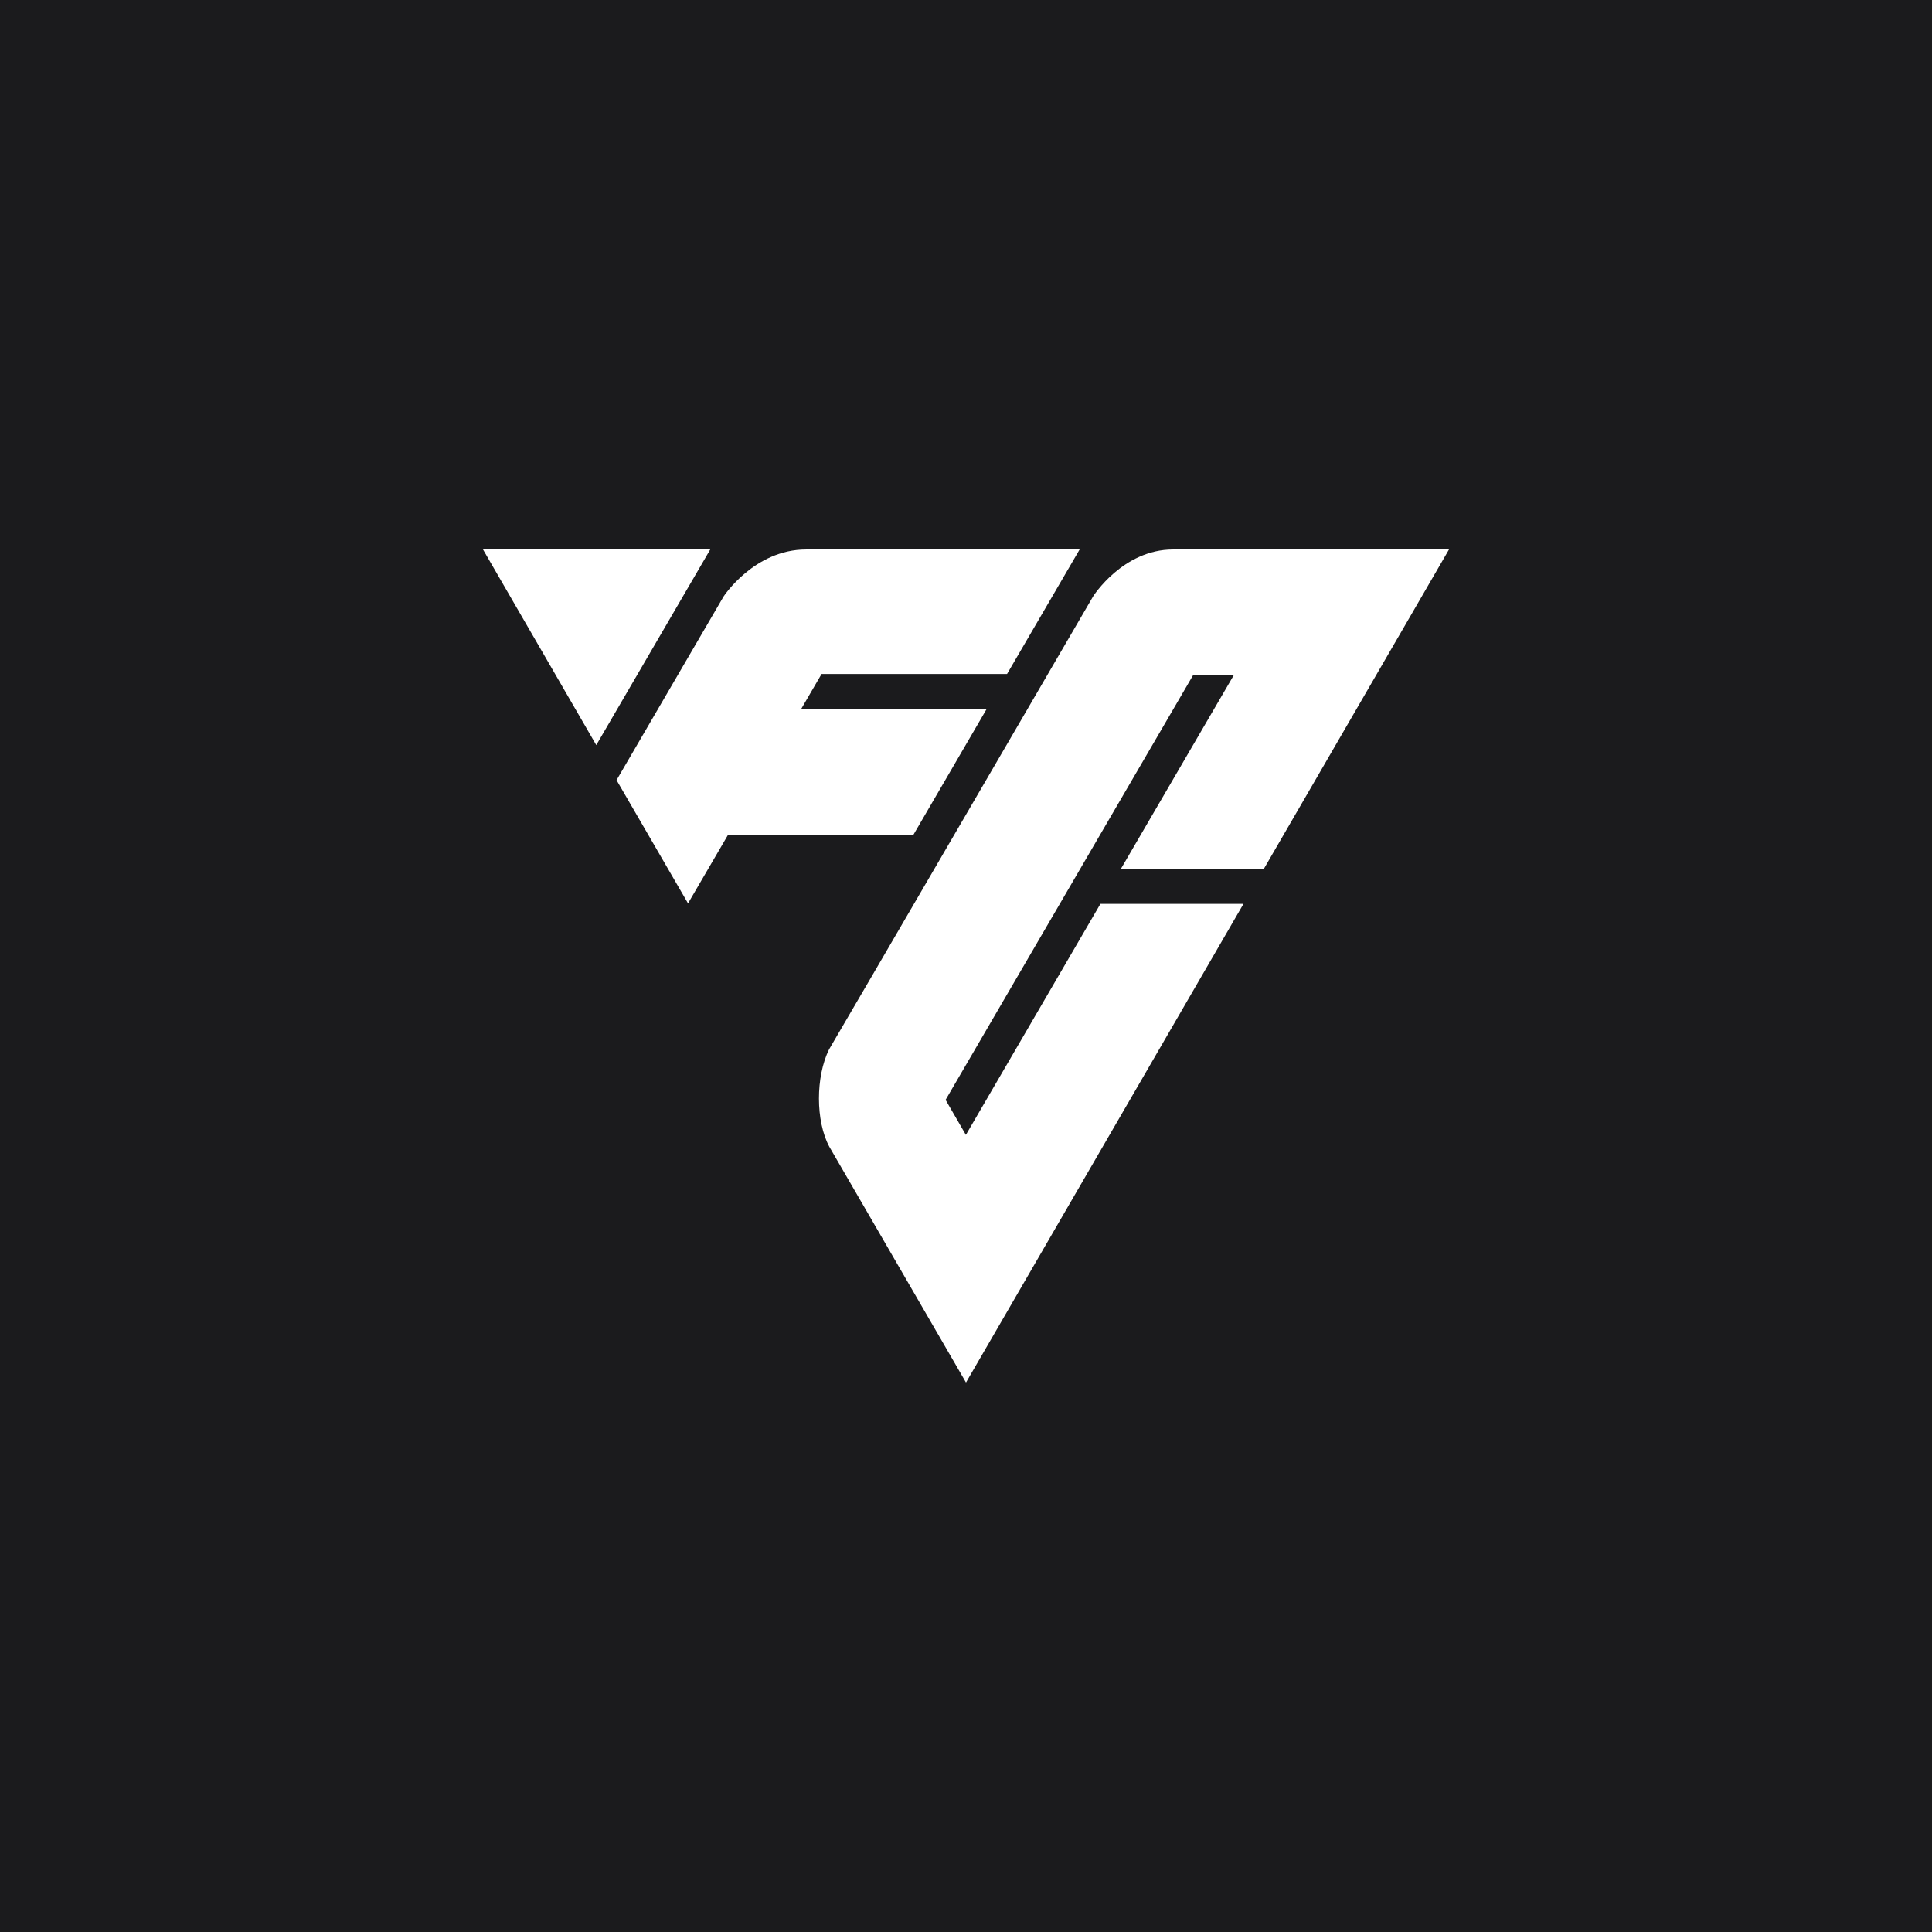 <?xml version="1.0" encoding="UTF-8" standalone="no"?><!-- Generator: Gravit.io --><svg xmlns="http://www.w3.org/2000/svg" xmlns:xlink="http://www.w3.org/1999/xlink" style="isolation:isolate" viewBox="0 0 512 512" width="512pt" height="512pt"><rect x="0" y="0" width="512" height="512" fill="#808080" stroke="none"/><defs><clipPath id="_clipPath_mDwAY5rjdc6pmvPF1fLXUChGvoB3hk3d"><rect width="512" height="512"/></clipPath></defs><g clip-path="url(#_clipPath_mDwAY5rjdc6pmvPF1fLXUChGvoB3hk3d)"><rect width="512" height="512" style="fill:rgb(27,27,29)"/><path d=" M 128 145.616 L 158.016 197.456 L 188.225 145.616 L 128 145.616 Z  M 291.584 239.6 L 255.968 300.752 L 250.592 291.472 L 316.257 178.8 L 327.041 178.8 L 296.993 230.352 L 334.88 230.352 L 384 145.616 C 384 145.616 321.185 145.616 310.881 145.616 C 297.536 145.616 289.696 158.032 289.696 158.032 C 289.696 158.032 219.775 278.096 219.712 278.096 C 216.128 285.328 216.128 297.104 219.775 303.888 C 219.84 304.016 256 366.384 256 366.384 L 329.537 239.536 L 291.584 239.536 L 291.584 239.6 Z  M 192.96 221.2 L 242.08 221.2 L 261.473 187.888 L 212.32 187.888 L 217.728 178.608 L 266.881 178.608 L 286.113 145.616 C 286.113 145.616 226.432 145.616 213.664 145.616 C 199.84 145.616 191.744 158.096 191.744 158.096 L 163.392 206.736 L 182.336 239.408 L 192.96 221.2 Z " fill-rule="evenodd" fill="rgb(255,255,255)"/></g></svg>
